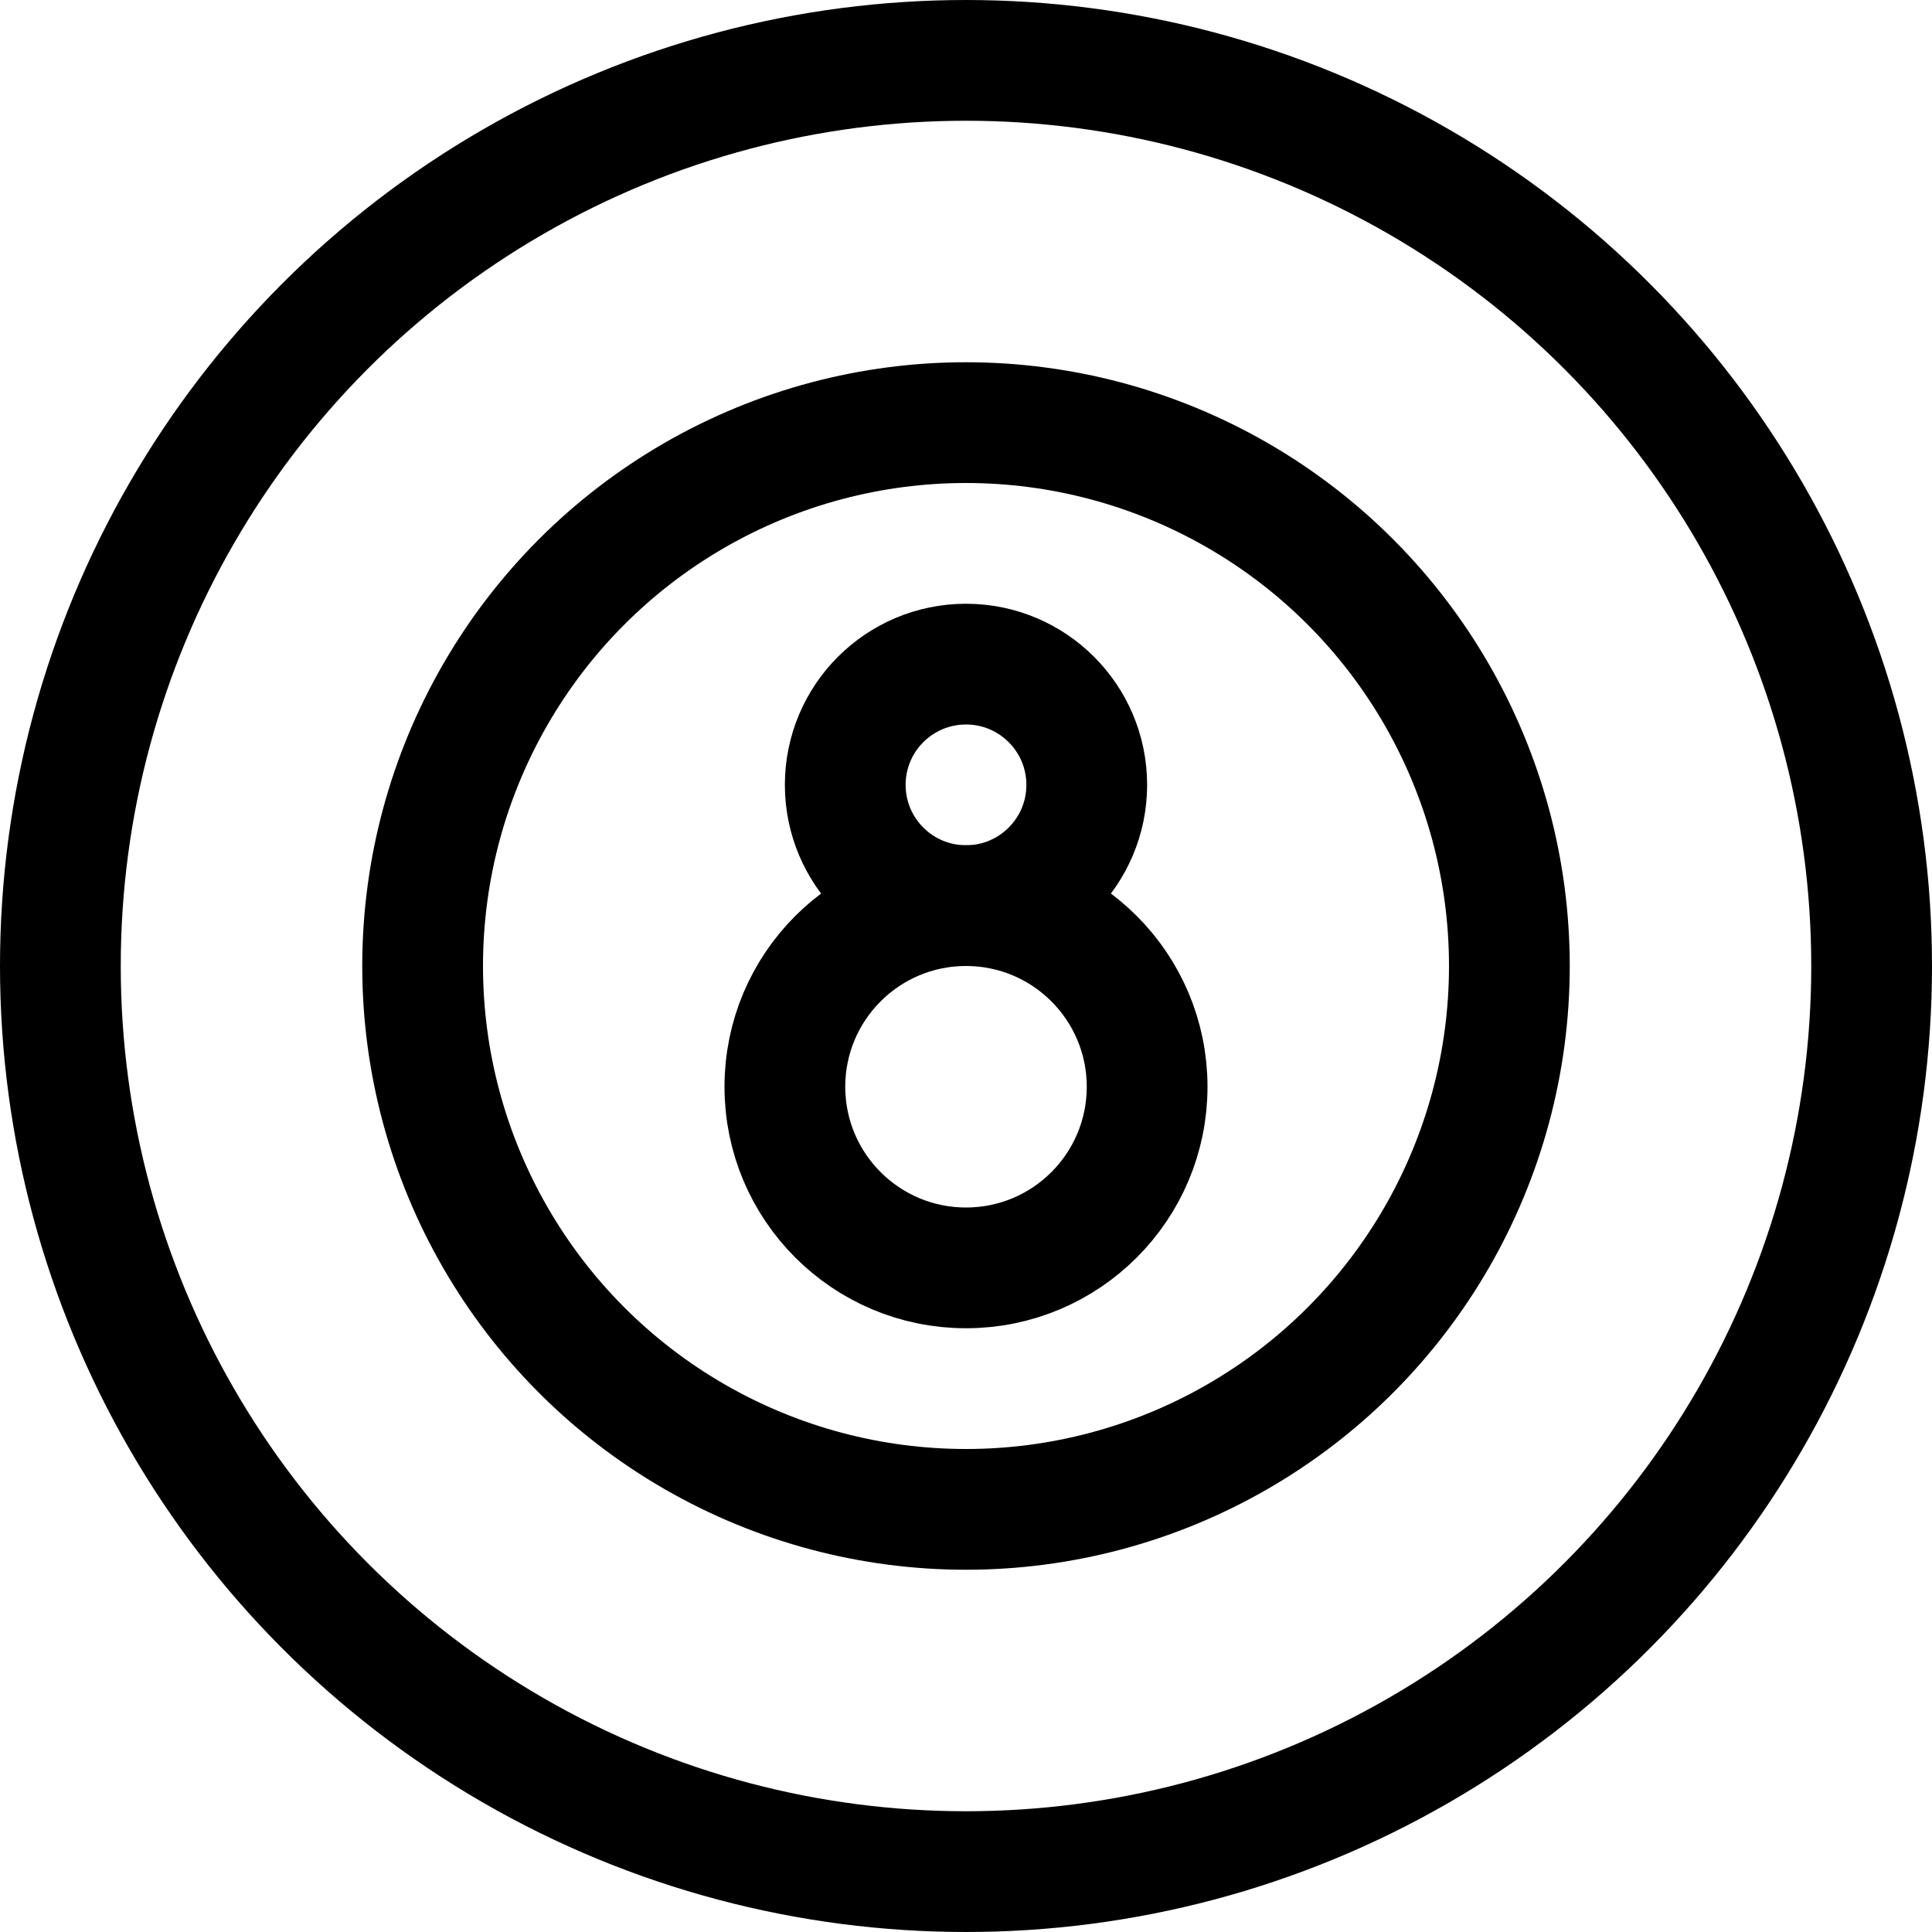 <svg id="Regular" xmlns="http://www.w3.org/2000/svg" viewBox="0 0 24 24"><defs><style>.cls-1{fill:none;stroke:currentColor;stroke-linecap:round;stroke-linejoin:round;stroke-width:1.5px;}</style></defs><title>pool-black-ball</title><circle class="cls-1" cx="12" cy="12" r="11.25"/><circle class="cls-1" cx="12" cy="9.75" r="1.5"/><circle class="cls-1" cx="12" cy="12" r="6.75"/><circle class="cls-1" cx="12" cy="13.5" r="2.25"/></svg>